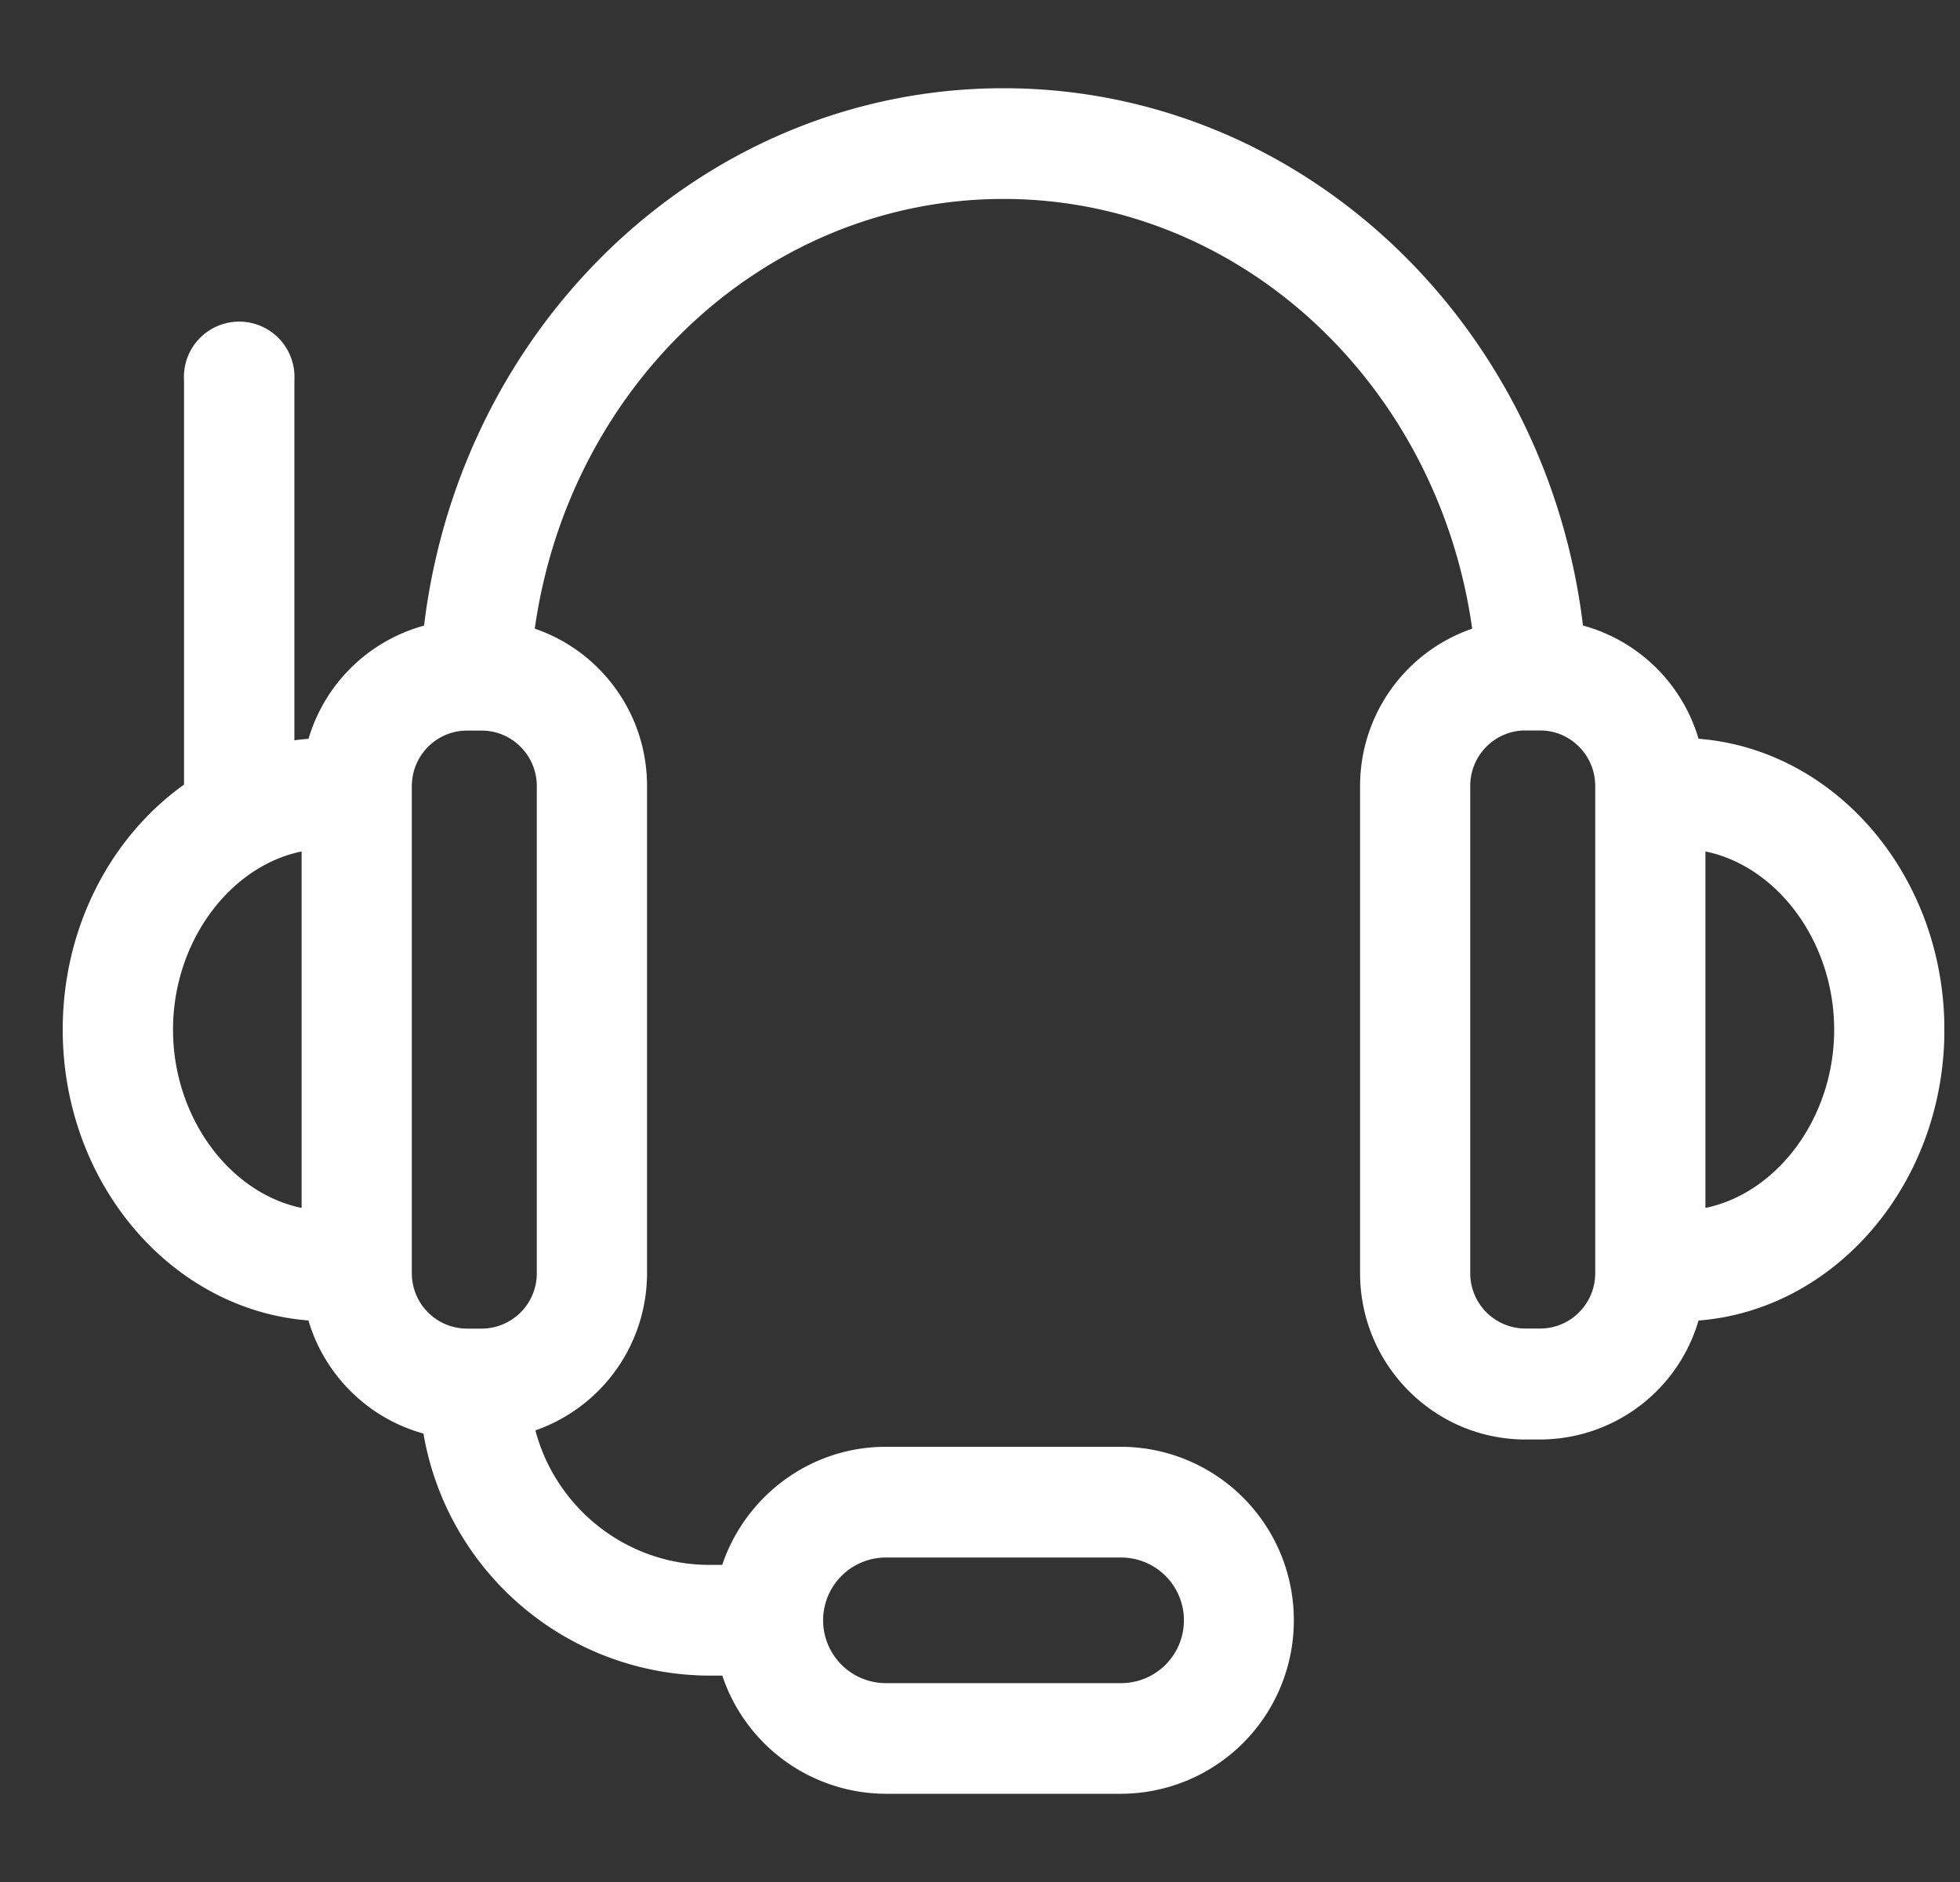 <svg width="25" height="24" fill="none" xmlns="http://www.w3.org/2000/svg"><rect width="100%" height="100%" fill="#333333" stroke="none"/><g clip-path="url(#clip0)"><path d="M21.665 9.421a2.118 2.118 0 00-1.474-1.444c-.47-3.887-3.613-6.852-7.391-6.852S5.879 4.09 5.409 7.978a2.121 2.121 0 00-1.474 1.444c-.06.004-.12.01-.18.019V4.844a.705.705 0 10-1.408 0v5.162C1.417 10.669.8 11.822.8 13.129c0 1.962 1.385 3.574 3.134 3.71.207.7.764 1.249 1.467 1.442a3.713 3.713 0 003.65 3.087h.162a2.206 2.206 0 002.087 1.507h3a2.21 2.21 0 002.203-2.212A2.21 2.21 0 0014.3 18.45h-3c-.969 0-1.793.631-2.088 1.506h-.163c-1.062 0-1.96-.73-2.22-1.715a2.124 2.124 0 001.424-2.004v-6.215c0-.93-.6-1.722-1.432-2.005.44-3.12 2.96-5.48 5.979-5.48s5.54 2.36 5.978 5.48a2.121 2.121 0 00-1.43 2.005v6.215c0 1.169.947 2.12 2.109 2.12h.188a2.11 2.11 0 002.02-1.517c1.749-.137 3.136-1.748 3.136-3.709-.001-1.963-1.387-3.573-3.136-3.71zM3.847 15.404c-.918-.19-1.64-1.153-1.64-2.274 0-1.12.722-2.083 1.64-2.272v4.546zm7.453 4.458h3a.8.8 0 010 1.602h-3a.8.8 0 010-1.602zm-4.453-9.838v6.215a.705.705 0 01-.703.704h-.188a.705.705 0 01-.703-.704v-6.215c0-.39.316-.707.703-.707h.188c.388 0 .703.318.703.707zm13.5 6.213c0 .39-.315.705-.703.705h-.188a.705.705 0 01-.703-.705v-6.215c0-.39.315-.707.703-.707h.188c.388 0 .703.318.703.707v6.215zm1.406-.833v-4.546c.919.189 1.642 1.153 1.642 2.274 0 1.12-.724 2.083-1.642 2.272z" fill="#fff"/></g><defs><clipPath id="clip0"><path fill="#fff" transform="translate(.8)" d="M0 0h24v24H0z"/></clipPath></defs></svg>